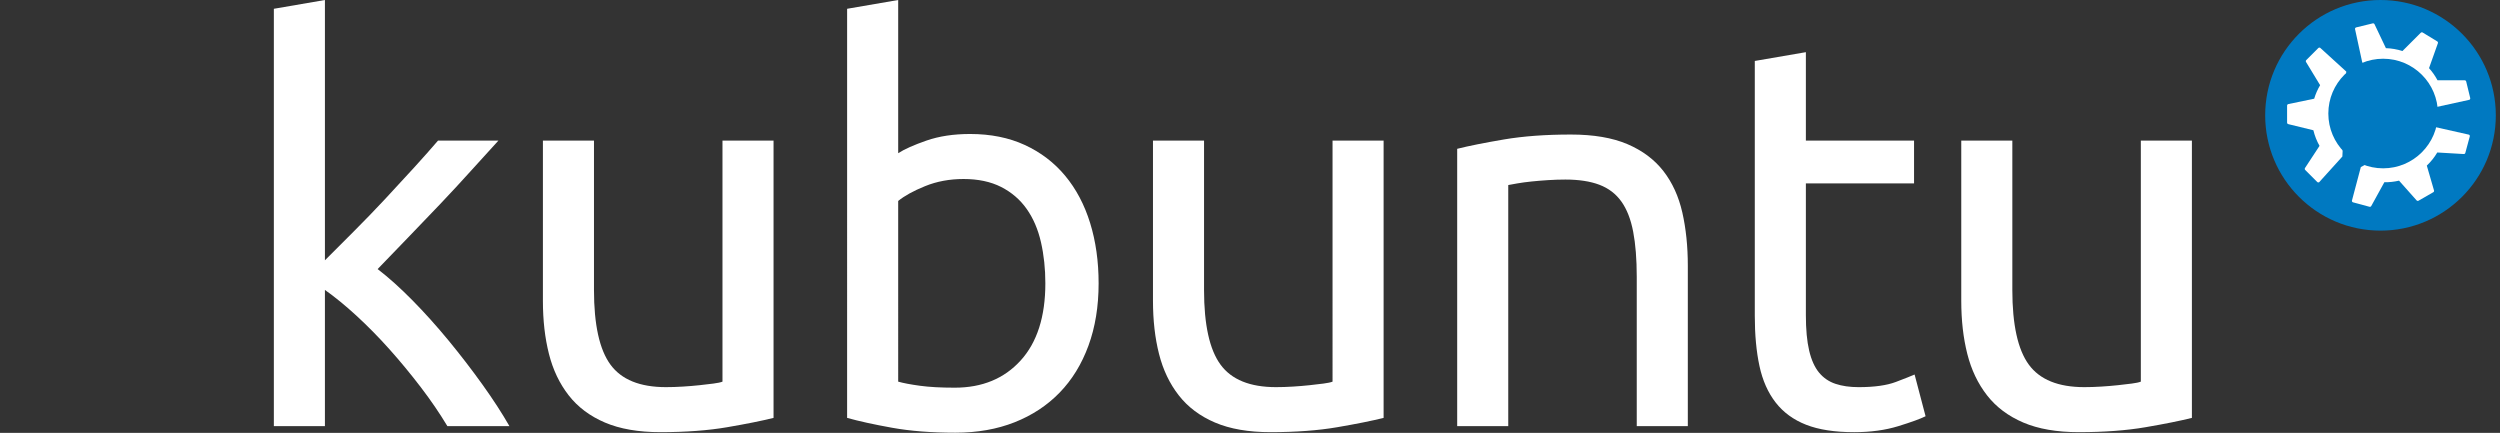 <?xml version="1.0" encoding="UTF-8" standalone="no"?>
<svg
   xmlns:dc="http://purl.org/dc/elements/1.1/"
   xmlns:cc="http://creativecommons.org/ns#"
   xmlns:rdf="http://www.w3.org/1999/02/22-rdf-syntax-ns#"
   xmlns:svg="http://www.w3.org/2000/svg"
   xmlns="http://www.w3.org/2000/svg"
   xmlns:sodipodi="http://sodipodi.sourceforge.net/DTD/sodipodi-0.dtd"
   xmlns:inkscape="http://www.inkscape.org/namespaces/inkscape"
   version="1.1"
   id="svg2"
   width="283"
   height="49"
   viewBox="0 0 283 49"
   sodipodi:docname="kubuntu-logo.svg"
   inkscape:version="1.0.2 (e86c870879, 2021-01-15)"
   inkscape:export-filename="/home/muqtadir/ubuntu-bgrt-themes/plymouth-theme/src/kubuntu.png"
   inkscape:export-xdpi="96"
   inkscape:export-ydpi="96">
  <rect x="0" y="0" width="283" height="49" fill="#333333" stroke="none"/>
  <defs
     id="defs6" />
  <sodipodi:namedview
     pagecolor="#1d1d1d"
     bordercolor="#666666"
     borderopacity="1"
     objecttolerance="10"
     gridtolerance="10"
     guidetolerance="10"
     inkscape:pageopacity="0"
     inkscape:pageshadow="2"
     inkscape:window-width="1366"
     inkscape:window-height="704"
     id="namedview4"
     showgrid="true"
     inkscape:zoom="1.3845531"
     inkscape:cx="83.825408"
     inkscape:cy="14.237381"
     inkscape:window-x="0"
     inkscape:window-y="0"
     inkscape:window-maximized="1"
     inkscape:current-layer="g10"
     inkscape:document-rotation="0">
    <inkscape:grid
       type="xygrid"
       id="grid888" />
  </sodipodi:namedview>
  <g
     inkscape:groupmode="layer"
     inkscape:label="Image"
     id="g10">
    <g
       id="g3657"
       transform="matrix(0.288,0,0,0.288,31,0)">
      <g
         transform="translate(-1.5885229e-5)"
         id="g7">
        <path
           id="path9"
           d="m 40.794,105.76 c 4.316,3.312 8.883,7.413 13.705,12.303 4.819,4.895 9.567,10.183 14.245,15.864 4.674,5.687 9.099,11.439 13.274,17.267 4.171,5.827 7.695,11.26 10.576,16.295 h -24.39 c -3.021,-5.035 -6.512,-10.145 -10.468,-15.322 -3.959,-5.181 -8.06,-10.146 -12.303,-14.895 -4.245,-4.748 -8.562,-9.135 -12.95,-13.166 -4.391,-4.027 -8.525,-7.409 -12.41,-10.145 v 53.527 H 0 V 3.453 L 20.073,0 v 102.307 c 3.453,-3.453 7.265,-7.265 11.439,-11.439 4.172,-4.172 8.272,-8.417 12.303,-12.734 4.026,-4.315 7.841,-8.451 11.438,-12.409 3.596,-3.957 6.691,-7.447 9.281,-10.469 h 23.742 c -3.312,3.598 -6.906,7.553 -10.792,11.87 -3.885,4.317 -7.915,8.671 -12.087,13.059 -4.175,4.39 -8.384,8.778 -12.626,13.166 -4.245,4.389 -8.238,8.524 -11.977,12.409 z"
           style="fill:#ffffff;fill-opacity:1" />
        <path
           id="path11"
           d="m 196.408,164.252 c -4.606,1.152 -10.685,2.374 -18.238,3.668 -7.555,1.296 -16.296,1.943 -26.225,1.943 -8.633,0 -15.9,-1.261 -21.8,-3.776 -5.901,-2.516 -10.649,-6.078 -14.245,-10.685 -3.598,-4.604 -6.188,-10.036 -7.77,-16.295 -1.585,-6.261 -2.374,-13.2 -2.374,-20.829 V 55.255 h 20.072 v 58.706 c 0,13.672 2.158,23.456 6.476,29.354 4.316,5.902 11.581,8.852 21.8,8.852 2.158,0 4.387,-0.073 6.69,-0.218 2.3,-0.142 4.458,-0.324 6.476,-0.539 2.013,-0.216 3.848,-0.432 5.504,-0.647 1.652,-0.216 2.839,-0.465 3.561,-0.755 V 55.255 h 20.073 z"
           style="fill:#ffffff;fill-opacity:1" />
        <path
           id="path13"
           d="m 245.4,60.218 c 2.444,-1.58 6.151,-3.237 11.115,-4.963 4.964,-1.728 10.684,-2.59 17.159,-2.59 8.057,0 15.216,1.439 21.476,4.315 6.259,2.88 11.547,6.907 15.863,12.088 4.317,5.18 7.589,11.368 9.821,18.562 2.229,7.195 3.346,15.107 3.346,23.74 0,9.066 -1.333,17.234 -3.993,24.499 -2.664,7.267 -6.441,13.417 -11.332,18.452 -4.894,5.039 -10.791,8.924 -17.698,11.656 -6.906,2.731 -14.677,4.101 -23.311,4.101 -9.354,0 -17.627,-0.647 -24.821,-1.943 -7.196,-1.294 -13.095,-2.588 -17.698,-3.884 V 3.453 L 245.4,0 Z m 0,89.789 c 2.013,0.576 4.855,1.115 8.525,1.617 3.669,0.506 8.235,0.757 13.705,0.757 10.792,0 19.426,-3.562 25.9,-10.684 6.476,-7.123 9.713,-17.23 9.713,-30.326 0,-5.753 -0.577,-11.148 -1.727,-16.188 -1.153,-5.035 -3.021,-9.389 -5.612,-13.057 -2.59,-3.671 -5.936,-6.547 -10.036,-8.635 -4.101,-2.085 -9.031,-3.13 -14.784,-3.13 -5.471,0 -10.506,0.938 -15.108,2.806 -4.607,1.873 -8.132,3.815 -10.576,5.827 z"
           style="fill:#ffffff;fill-opacity:1" />
        <path
           id="path15"
           d="m 436.195,164.252 c -4.605,1.152 -10.684,2.374 -18.236,3.668 -7.555,1.296 -16.296,1.943 -26.225,1.943 -8.633,0 -15.901,-1.261 -21.799,-3.776 -5.902,-2.516 -10.651,-6.078 -14.245,-10.685 -3.6,-4.604 -6.189,-10.036 -7.771,-16.295 -1.586,-6.261 -2.374,-13.2 -2.374,-20.829 V 55.255 h 20.072 v 58.706 c 0,13.672 2.158,23.456 6.476,29.354 4.315,5.902 11.58,8.852 21.8,8.852 2.158,0 4.386,-0.073 6.689,-0.218 2.3,-0.142 4.459,-0.324 6.477,-0.539 2.012,-0.216 3.847,-0.432 5.504,-0.647 1.65,-0.216 2.839,-0.465 3.561,-0.755 V 55.255 h 20.071 z"
           style="fill:#ffffff;fill-opacity:1" />
        <path
           id="path17"
           d="m 465.115,58.492 c 4.604,-1.151 10.718,-2.374 18.347,-3.671 7.626,-1.294 16.404,-1.94 26.332,-1.94 8.921,0 16.33,1.261 22.231,3.776 5.898,2.52 10.609,6.043 14.137,10.576 3.524,4.533 6.007,9.966 7.447,16.295 1.437,6.333 2.158,13.312 2.158,20.937 v 63.023 h -20.073 v -58.707 c 0,-6.906 -0.469,-12.804 -1.403,-17.698 -0.937,-4.89 -2.48,-8.849 -4.64,-11.87 -2.159,-3.023 -5.038,-5.215 -8.633,-6.584 -3.6,-1.366 -8.061,-2.051 -13.382,-2.051 -2.159,0 -4.392,0.074 -6.691,0.216 -2.304,0.145 -4.499,0.325 -6.583,0.541 -2.088,0.216 -3.96,0.469 -5.611,0.755 -1.656,0.29 -2.844,0.506 -3.562,0.646 v 94.752 H 465.116 V 58.492 Z"
           style="fill:#ffffff;fill-opacity:1" />
        <path
           id="path19"
           d="m 602.17,55.255 h 42.52 V 72.09 h -42.52 v 51.8 c 0,5.612 0.431,10.253 1.295,13.922 0.863,3.67 2.158,6.549 3.885,8.633 1.727,2.088 3.886,3.562 6.476,4.425 2.59,0.863 5.611,1.297 9.064,1.297 6.185,0 11.079,-0.683 14.677,-2.052 3.595,-1.366 6.044,-2.337 7.339,-2.913 l 4.316,16.403 c -2.017,1.008 -5.578,2.304 -10.684,3.884 -5.109,1.583 -10.899,2.375 -17.375,2.375 -7.628,0 -13.921,-0.971 -18.886,-2.914 -4.965,-1.943 -8.957,-4.856 -11.979,-8.74 -3.021,-3.887 -5.146,-8.669 -6.367,-14.354 -1.225,-5.683 -1.835,-12.265 -1.835,-19.749 V 23.958 l 20.073,-3.453 v 34.75 z"
           style="fill:#ffffff;fill-opacity:1" />
        <path
           id="path21"
           d="m 753.899,164.252 c -4.606,1.152 -10.684,2.374 -18.237,3.668 -7.555,1.296 -16.296,1.943 -26.225,1.943 -8.633,0 -15.9,-1.261 -21.799,-3.776 -5.902,-2.516 -10.65,-6.078 -14.245,-10.685 -3.599,-4.604 -6.188,-10.036 -7.771,-16.295 -1.585,-6.261 -2.374,-13.2 -2.374,-20.829 V 55.255 h 20.073 v 58.706 c 0,13.672 2.158,23.456 6.475,29.354 4.316,5.902 11.581,8.852 21.8,8.852 2.158,0 4.387,-0.073 6.69,-0.218 2.3,-0.142 4.459,-0.324 6.476,-0.539 2.013,-0.216 3.848,-0.432 5.504,-0.647 1.651,-0.216 2.839,-0.465 3.561,-0.755 V 55.255 h 20.072 z"
           style="fill:#ffffff;fill-opacity:1" />
      </g>
      <g
         id="g3647">
        <path
           style="fill:#0079c1;stroke-width:1.016"
           d="m 873.355,45.323 c 0,25.031 -20.293,45.325 -45.325,45.325 -25.031,0 -45.324,-20.295 -45.324,-45.325 C 782.706,20.292 802.998,0 828.029,0 c 25.032,0 45.325,20.292 45.325,45.323 z"
           id="path2819-8-3-8" />
        <g
           id="g4835-5-6-3"
           transform="matrix(0.415,0,0,0.415,609.136,80.907)"
           style="fill:#ffffff;fill-opacity:1">
          <path
             id="path79-9-8-1"
             style="fill:#ffffff;fill-opacity:1;stroke-width:1.016"
             d="m 491.337,-46.698 3.709,-80.469 -24.665,-22.467 c -0.586,-0.383 -1.358,-0.304 -1.85,0.192 l -11.395,11.393 c -0.479,0.481 -0.569,1.227 -0.216,1.809 l 13.34,21.971 c -2.366,3.978 -4.261,8.267 -5.617,12.792 l -24.492,5.094 c -0.681,0.141 -1.172,0.745 -1.172,1.444 v 16.112 c 0,0.681 0.465,1.272 1.122,1.43 l 23.772,5.81 c 1.268,5.24 3.233,10.209 5.829,14.774 l -13.759,20.982 c -0.384,0.586 -0.304,1.359 0.192,1.853 l 11.391,11.393 c 0.479,0.478 1.227,0.57 1.811,0.219 z"
             sodipodi:nodetypes="ccccccccccccccccccc" />
        </g>
        <g
           id="g4835-5-6-3-7"
           transform="matrix(-0.216,0.355,-0.355,-0.216,919.229,-144.751)"
           style="fill:#ffffff;fill-opacity:1">
          <path
             id="path79-9-8-1-7"
             style="fill:#ffffff;fill-opacity:1;stroke-width:1.016"
             d="m 471.183,-9.625 0.297,-80.852 -22.875,-23.977 c -0.586,-0.383 -1.358,-0.304 -1.85,0.192 l -11.395,11.393 c -0.479,0.481 -0.569,1.227 -0.216,1.809 l 13.34,21.971 c -2.366,3.978 -4.261,8.267 -5.617,12.792 l -24.492,5.094 c -0.681,0.141 -1.172,0.745 -1.172,1.444 v 16.112 c 0,0.681 0.465,1.272 1.122,1.43 l 23.772,5.81 c 1.268,5.24 3.233,10.209 5.829,14.774 L 434.166,-0.648 c -0.384,0.586 -0.304,1.359 0.192,1.853 L 445.75,12.597 c 0.479,0.478 1.227,0.57 1.811,0.219 z"
             sodipodi:nodetypes="ccccccccccccccccccc" />
        </g>
        <g
           id="g4835-5-6-3-1"
           transform="matrix(-0.207,-0.36,0.36,-0.207,958.86,231.665)"
           style="fill:#ffffff;fill-opacity:1">
          <path
             id="path79-9-8-1-5"
             style="fill:#ffffff;fill-opacity:1;stroke-width:1.016"
             d="m 511.149,-10.725 1.682,-79.304 -23.395,-23.191 c -0.586,-0.383 -1.358,-0.304 -1.85,0.192 l -11.395,11.393 c -0.479,0.481 -0.569,1.227 -0.216,1.809 l 13.34,21.971 c -2.366,3.978 -4.261,8.267 -5.617,12.792 l -24.492,5.094 c -0.681,0.141 -1.172,0.745 -1.172,1.444 v 16.112 c 0,0.681 0.465,1.272 1.122,1.43 l 23.772,5.81 c 1.268,5.24 3.233,10.209 5.829,14.774 L 474.997,0.585 C 474.613,1.171 474.693,1.944 475.189,2.438 l 11.391,11.393 c 0.479,0.478 1.227,0.57 1.811,0.219 z"
             sodipodi:nodetypes="ccccccccccccccccccc" />
        </g>
        <path
           style="fill:#0079c1;fill-opacity:1"
           d="m 850.605,44.623 c 0,11.896 -9.644,21.54 -21.54,21.54 -11.896,0 -21.54,-9.645 -21.54,-21.54 0,-11.896 9.644,-21.539 21.54,-21.539 11.896,0 21.54,9.643 21.54,21.539 z"
           id="path2819-8-3-8-5" />
      </g>
    </g>
  </g>
</svg>
